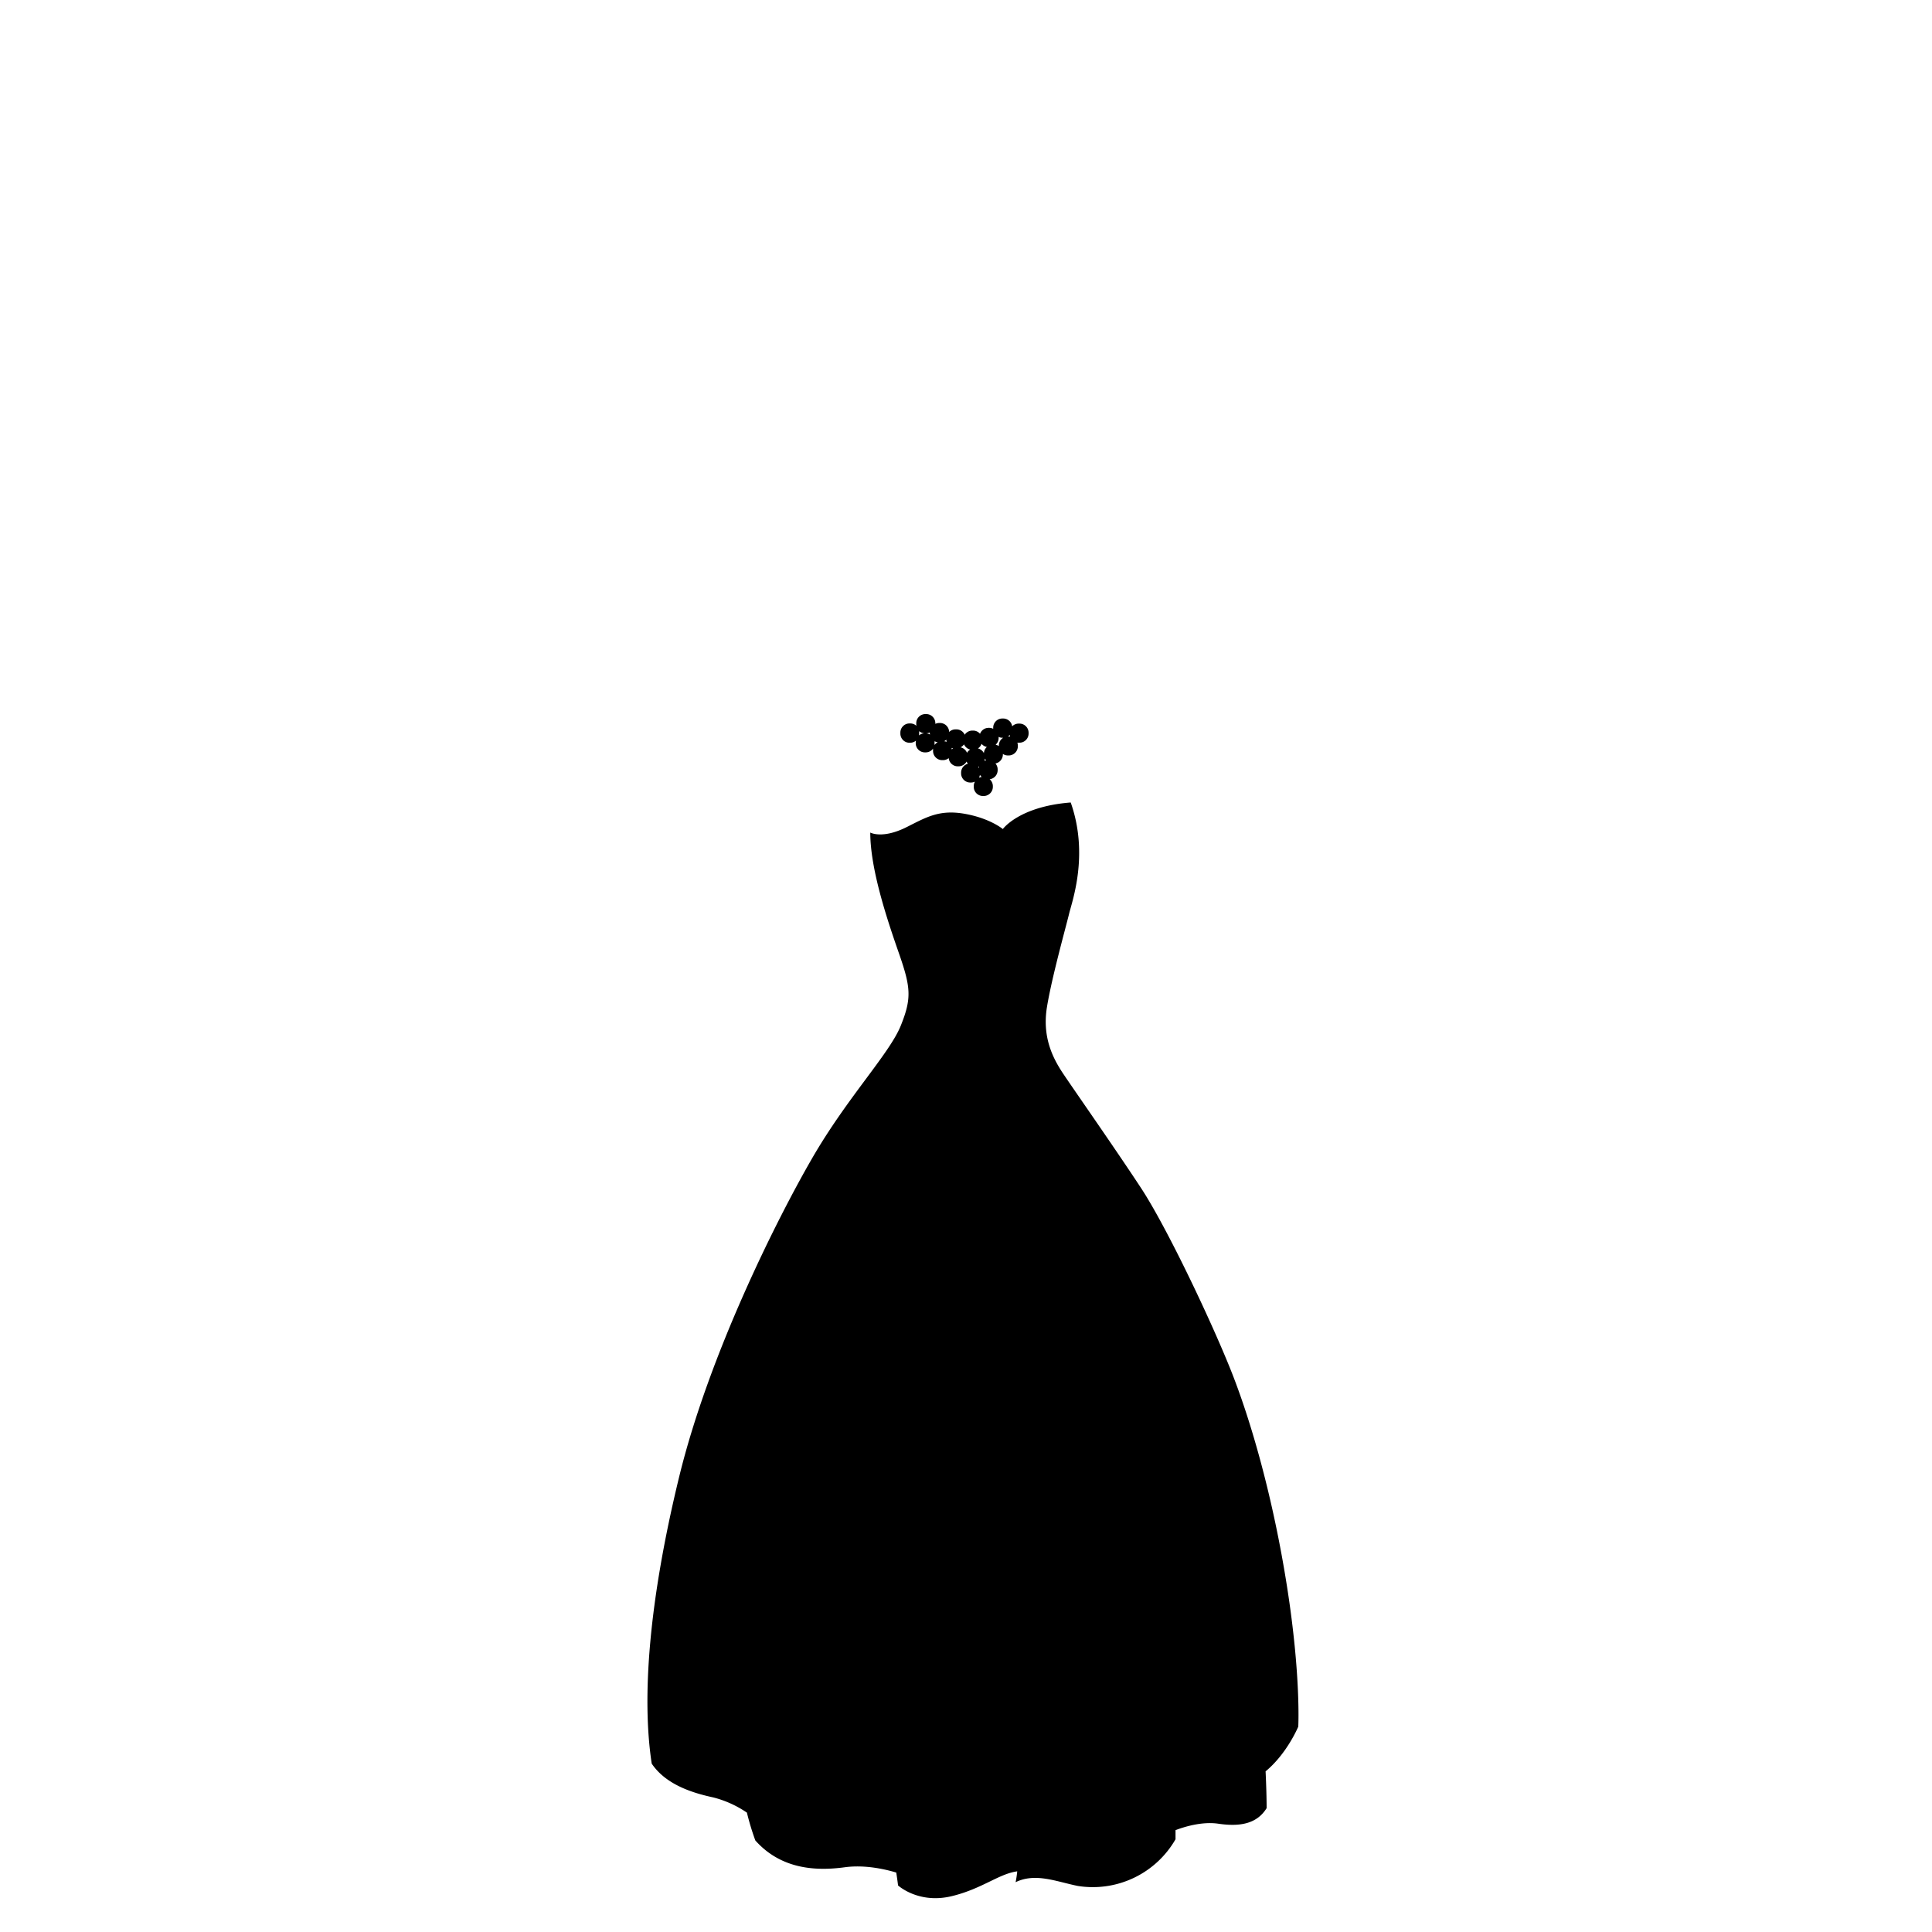<?xml version="1.0"?>
<svg xmlns="http://www.w3.org/2000/svg" xmlns:xlink="http://www.w3.org/1999/xlink" viewBox="0 0 600 600">
  <title>wedding-dress-slender</title>
  <g id="main-colour">
    <path d="M 209.51,472.71 c 8.89-42,25.67-76.67,39-103 s 29.5-41.5,33.33-53.17-.5-16.67-2.5-23.5-8.17-22.17-7.83-33.33 a 20.57,20.57,0,0,0,13.17-3.33 c 4.33-2.67,12.5-6.33,27,2.33,6.5-7,20.5-8.67,20.5-8.67 s 3.33,13.17,1.17,23.67-6.5,22.17-8.83,36.17-.67,16.17,10.33,32.33,27.83,42.33,38.17,67.33,17.67,44.67,23.33,74.33,5.5,51.67,5.5,51.67-4,8-10.17,12.5 a 80.86,80.86,0,0,0,.33,13.33,10.88,10.88,0,0,1-9.67,3.5 c -6.5-.67-16.17-.5-18.17,2.17-.17,2.5-.33,3.83-.33,3.83 s -7.75,11.33-18.37,12.83-22.13-4-27.79-.83 a 21.41,21.41,0,0,1,0-3.17 s -4.67-.5-10.17,3.17-18.83,7.83-27.33,2 a 15,15,0,0,0-.67-4.5,50,50,0,0,0-18-1.83 c -9,1-17.17.67-25.83-7.67-2.83-7.83-3.5-10.17-3.5-10.17 s -6.83-3.5-12.5-4.33-14.83-5-16-10.67 C 201.85,531.38,203,503.38,209.51,472.71Z" fill="param(main_colour)"/>
  </g>
  <g id="accent-colour-1">
    <path d="M 310.68,258 s 4.33,11.67,2.33,32.5-4.17,40.58-2.79,54 c .75,1.13,1.13-.62,1.13-.62 s -.12-13.62.88-28.87,3-25.37,2.89-38-2.77-18.87-2.77-18.87Z" fill="param(accent_colour_1)"/>
    <path d="M 319.1,253.88 A 84.6,84.6,0,0,1,320.47,287 c -2.87,18.38-4.37,38.5-3.62,43.75 a 3.63,3.63,0,0,0,1.13-1.12 s .5-12.37,1.75-24.62,6.38-29,.63-51.62 A 4.6,4.6,0,0,0,319.1,253.88Z" fill="param(accent_colour_1)"/>
    <path d="M 327.1,251 a 61,61,0,0,1,2.5,22.5 c -1.12,11.75-3.5,23.38-3.5,23.38 l 1.63-2.5 s 3.63-18.75,3.5-26-1.87-16.12-2.62-17.75 A 2.63,2.63,0,0,0,327.1,251Z" fill="param(accent_colour_1)"/>
    <path d="M 300.47,254.5 s 6.75,18.5,4.38,39.63-2.5,42-2.5,42 l -1.25-.75 s -.5-11.25.25-23.75,3-22.75,1.88-34.87 a 137.78,137.78,0,0,0-4-22.25Z" fill="param(accent_colour_1)"/>
    <path d="M 289.47,254.75 s 6,21.25,5.38,40.13-1.37,34.5-1.37,34.5 l -1.25-.5 s .25-17.5.63-24.5,2.28-22.25-4.84-48.62 A 8.2,8.2,0,0,0,289.47,254.75Z" fill="param(accent_colour_1)"/>
    <path d="M 279.47,259.63 a 118.25,118.25,0,0,0,4,23 c 3.25,10.88,7.13,29.38,1.38,43.13 a 2.16,2.16,0,0,0-.87-.25 s 3.13-9.62,2.5-18.62-2.75-17.12-5.12-25.5-3.12-21.62-3.12-21.62Z" fill="param(accent_colour_1)"/>
    <circle cx="287.43" cy="224.82" r="2.58" fill="param(accent_colour_1)"/>
    <circle cx="291.72" cy="227.59" r="2.58" fill="param(accent_colour_1)"/>
    <circle cx="296.8" cy="229.57" r="2.58" fill="param(accent_colour_1)"/>
    <circle cx="302.01" cy="229.96" r="2.58" fill="param(accent_colour_1)"/>
    <circle cx="307.06" cy="229.1" r="2.58" fill="param(accent_colour_1)"/>
    <circle cx="311.38" cy="226.19" r="2.58" fill="param(accent_colour_1)"/>
    <circle cx="316.46" cy="227.77" r="2.58" fill="param(accent_colour_1)"/>
    <circle cx="313.11" cy="231.69" r="2.58" fill="param(accent_colour_1)"/>
    <circle cx="308.46" cy="234.23" r="2.58" fill="param(accent_colour_1)"/>
    <circle cx="305.3" cy="244.28" r="2.58" fill="param(accent_colour_1)"/>
    <circle cx="301.36" cy="240.09" r="2.58" fill="param(accent_colour_1)"/>
    <circle cx="306.84" cy="239.11" r="2.58" fill="param(accent_colour_1)"/>
    <circle cx="302.86" cy="235.36" r="2.58" fill="param(accent_colour_1)"/>
    <circle cx="297.49" cy="235.07" r="2.58" fill="param(accent_colour_1)"/>
    <circle cx="292.65" cy="233.15" r="2.58" fill="param(accent_colour_1)"/>
    <circle cx="287.32" cy="230.74" r="2.58" fill="param(accent_colour_1)"/>
    <circle cx="282.49" cy="227.74" r="2.58" fill="param(accent_colour_1)"/>
    <circle cx="280.48" cy="274.5" r="2.33" fill="param(accent_colour_1)"/>
    <circle cx="293.57" cy="280.88" r="2.33" fill="param(accent_colour_1)"/>
    <circle cx="291.31" cy="265.88" r="2.33" fill="param(accent_colour_1)"/>
    <circle cx="302.03" cy="258.38" r="2.33" fill="param(accent_colour_1)"/>
    <circle cx="304.03" cy="273.38" r="2.33" fill="param(accent_colour_1)"/>
    <circle cx="313.55" cy="265.95" r="2.33" fill="param(accent_colour_1)"/>
    <circle cx="321.02" cy="256.91" r="2.33" fill="param(accent_colour_1)"/>
    <circle cx="330.35" cy="264.63" r="2.33" fill="param(accent_colour_1)"/>
    <circle cx="322.46" cy="272.88" r="2.33" fill="param(accent_colour_1)"/>
    <circle cx="314.74" cy="281.3" r="2.33" fill="param(accent_colour_1)"/>
    <circle cx="293.79" cy="297.55" r="2.33" fill="param(accent_colour_1)"/>
    <circle cx="284.47" cy="291.38" r="2.33" fill="param(accent_colour_1)"/>
    <circle cx="286.81" cy="305.63" r="2.33" fill="param(accent_colour_1)"/>
    <circle cx="285.64" cy="320.05" r="2.33" fill="param(accent_colour_1)"/>
    <circle cx="293.52" cy="313.21" r="2.33" fill="param(accent_colour_1)"/>
    <circle cx="304.28" cy="290" r="2.33" fill="param(accent_colour_1)"/>
    <circle cx="312.92" cy="298.13" r="2.33" fill="param(accent_colour_1)"/>
    <circle cx="322.16" cy="290.38" r="2.33" fill="param(accent_colour_1)"/>
    <circle cx="319.03" cy="306.38" r="2.33" fill="param(accent_colour_1)"/>
    <circle cx="317.53" cy="320.88" r="2.33" fill="param(accent_colour_1)"/>
    <circle cx="311.62" cy="314" r="2.33" fill="param(accent_colour_1)"/>
    <circle cx="302.87" cy="305.46" r="2.33" fill="param(accent_colour_1)"/>
    <circle cx="301.57" cy="321.38" r="2.33" fill="param(accent_colour_1)"/>
    <circle cx="310.48" cy="330.38" r="2.33" fill="param(accent_colour_1)"/>
  </g>
  <g id="outline">
    <path d="M 293.92,294.82 h -.24 a 2.51,2.51,0,0,0-2.5,2.5v.24 a 2.51,2.51,0,0,0,2.5,2.5 h .24 a 2.51,2.51,0,0,0,2.5-2.5v-.24 A 2.51,2.51,0,0,0,293.92,294.82Z m 1.65,2.7 a 1.69,1.69,0,0,1-1.69,1.69 h -.17 a 1.69,1.69,0,0,1-1.69-1.69v-.17 a 1.69,1.69,0,0,1,1.69-1.69 h .17 a 1.69,1.69,0,0,1,1.69,1.69Z"/>
    <path d="M 293.48,278.2 a 2.51,2.51,0,0,0-2.5,2.5v.24 a 2.51,2.51,0,0,0,2.5,2.5 h .24 a 2.51,2.51,0,0,0,2.5-2.5v-.24 a 2.51,2.51,0,0,0-2.5-2.5Z m 1.89,2.54v.17 a 1.69,1.69,0,0,1-1.69,1.69 h -.17 a 1.69,1.69,0,0,1-1.69-1.69v-.17 a 1.69,1.69,0,0,1,1.69-1.69 h .17 A 1.69,1.69,0,0,1,295.37,280.74Z"/>
    <path d="M 291.21,268.45 h .24 a 2.51,2.51,0,0,0,2.5-2.5v-.24 a 2.51,2.51,0,0,0-2.5-2.5 h -.24 a 2.51,2.51,0,0,0-2.5,2.5v.24 A 2.51,2.51,0,0,0,291.21,268.45Z m -1.65-2.7 a 1.69,1.69,0,0,1,1.69-1.69 h .17 a 1.69,1.69,0,0,1,1.69,1.69v.17 a 1.69,1.69,0,0,1-1.69,1.69 h -.17 a 1.69,1.69,0,0,1-1.69-1.69Z"/>
    <path d="M 285.54,322.53 h .24 a 2.51,2.51,0,0,0,2.5-2.5v-.24 a 2.51,2.51,0,0,0-2.5-2.5 h -.24 a 2.51,2.51,0,0,0-2.5,2.5V320 A 2.51,2.51,0,0,0,285.54,322.53Z m -1.65-2.7 a 1.69,1.69,0,0,1,1.69-1.69 h .17 a 1.69,1.69,0,0,1,1.69,1.69V320 a 1.69,1.69,0,0,1-1.69,1.69 h -.17 a 1.69,1.69,0,0,1-1.69-1.69Z"/>
    <path d="M 286.68,308.15 h .24 a 2.51,2.51,0,0,0,2.5-2.5v-.24 a 2.51,2.51,0,0,0-2.5-2.5 h -.24 a 2.51,2.51,0,0,0-2.5,2.5v.24 A 2.51,2.51,0,0,0,286.68,308.15Z m -1.65-2.7 a 1.69,1.69,0,0,1,1.69-1.69 h .17 a 1.69,1.69,0,0,1,1.69,1.69v.17 a 1.69,1.69,0,0,1-1.69,1.69 h -.17 a 1.69,1.69,0,0,1-1.69-1.69Z"/>
    <path d="M 284.59,293.9 a 2.51,2.51,0,0,0,2.5-2.5v-.24 a 2.51,2.51,0,0,0-2.5-2.5 h -.24 a 2.51,2.51,0,0,0-2.5,2.5v.24 a 2.51,2.51,0,0,0,2.5,2.5Z m -1.89-2.54v-.17 a 1.69,1.69,0,0,1,1.69-1.69 h .17 a 1.69,1.69,0,0,1,1.69,1.69v.17 a 1.69,1.69,0,0,1-1.69,1.69 h -.17 A 1.69,1.69,0,0,1,282.7,291.36Z"/>
    <path d="M 283.13,274.57v-.24 a 2.51,2.51,0,0,0-2.5-2.5 h -.24 a 2.51,2.51,0,0,0-2.5,2.5v.24 a 2.51,2.51,0,0,0,2.5,2.5 h .24 A 2.51,2.51,0,0,0,283.13,274.57Z m -.85,0 a 1.69,1.69,0,0,1-1.69,1.69 h -.17 a 1.69,1.69,0,0,1-1.69-1.69v-.17 a 1.69,1.69,0,0,1,1.69-1.69 h .17 a 1.69,1.69,0,0,1,1.69,1.69Z"/>
    <path d="M 293.66,310.6 h -.24 a 2.51,2.51,0,0,0-2.5,2.5v.24 a 2.51,2.51,0,0,0,2.5,2.5 h .24 a 2.51,2.51,0,0,0,2.5-2.5v-.24 A 2.51,2.51,0,0,0,293.66,310.6Z m 1.65,2.7 a 1.69,1.69,0,0,1-1.69,1.69 h -.17 a 1.69,1.69,0,0,1-1.69-1.69v-.17 a 1.69,1.69,0,0,1,1.69-1.69 h .17 a 1.69,1.69,0,0,1,1.69,1.69Z"/>
    <path d="M 301.93,260.92 h .24 a 2.51,2.51,0,0,0,2.5-2.5v-.24 a 2.51,2.51,0,0,0-2.5-2.5 h -.24 a 2.51,2.51,0,0,0-2.5,2.5v.24 A 2.51,2.51,0,0,0,301.93,260.92Z m -1.65-2.7 a 1.69,1.69,0,0,1,1.69-1.69 h .17 a 1.69,1.69,0,0,1,1.69,1.69v.17 a 1.69,1.69,0,0,1-1.69,1.69 H 302 a 1.69,1.69,0,0,1-1.69-1.69Z"/>
    <path d="M 310.43,333.16 h .24 a 2.51,2.51,0,0,0,2.5-2.5v-.24 a 2.51,2.51,0,0,0-2.5-2.5 h -.24 a 2.51,2.51,0,0,0-2.5,2.5v.24 A 2.51,2.51,0,0,0,310.43,333.16Z m -1.65-2.7 a 1.69,1.69,0,0,1,1.69-1.69 h .17 a 1.69,1.69,0,0,1,1.69,1.69v.17 a 1.69,1.69,0,0,1-1.69,1.69 h -.17 a 1.69,1.69,0,0,1-1.69-1.69Z"/>
    <path d="M 301.51,324 h .24 a 2.51,2.51,0,0,0,2.5-2.5v-.24 a 2.51,2.51,0,0,0-2.5-2.5 h -.24 a 2.51,2.51,0,0,0-2.5,2.5v.24 A 2.51,2.51,0,0,0,301.51,324Z m -1.65-2.7 a 1.69,1.69,0,0,1,1.69-1.69 h .17 a 1.69,1.69,0,0,1,1.69,1.69v.17 a 1.69,1.69,0,0,1-1.69,1.69 h -.17 a 1.69,1.69,0,0,1-1.69-1.69Z"/>
    <path d="M 304.38,287.37 h -.24 a 2.51,2.51,0,0,0-2.5,2.5v.24 a 2.51,2.51,0,0,0,2.5,2.5 h .24 a 2.51,2.51,0,0,0,2.5-2.5v-.24 A 2.51,2.51,0,0,0,304.38,287.37Z m 1.65,2.7 a 1.69,1.69,0,0,1-1.69,1.69 h -.17 a 1.69,1.69,0,0,1-1.69-1.69v-.17 a 1.69,1.69,0,0,1,1.69-1.69 h .17 a 1.69,1.69,0,0,1,1.69,1.69Z"/>
    <path d="M 312.87,300.74 h .24 a 2.51,2.51,0,0,0,2.5-2.5V298 a 2.51,2.51,0,0,0-2.5-2.5 h -.24 a 2.51,2.51,0,0,0-2.5,2.5v.24 A 2.51,2.51,0,0,0,312.87,300.74Z m -1.65-2.7 a 1.69,1.69,0,0,1,1.69-1.69 h .17 a 1.69,1.69,0,0,1,1.69,1.69v.17 a 1.69,1.69,0,0,1-1.69,1.69 h -.17 a 1.69,1.69,0,0,1-1.69-1.69Z"/>
    <path d="M 320.88,259.48 h .24 a 2.51,2.51,0,0,0,2.5-2.5v-.24 a 2.51,2.51,0,0,0-2.5-2.5 h -.24 a 2.51,2.51,0,0,0-2.5,2.5V257 A 2.51,2.51,0,0,0,320.88,259.48Z m -1.65-2.7 a 1.69,1.69,0,0,1,1.69-1.69 h .17 a 1.69,1.69,0,0,1,1.69,1.69v.17 a 1.69,1.69,0,0,1-1.69,1.69 h -.17 a 1.69,1.69,0,0,1-1.69-1.69Z"/>
    <path d="M 311.46,316.62 h .24 a 2.51,2.51,0,0,0,2.5-2.5v-.24 a 2.51,2.51,0,0,0-2.5-2.5 h -.24 a 2.51,2.51,0,0,0-2.5,2.5v.24 A 2.51,2.51,0,0,0,311.46,316.62Z m -1.65-2.7 a 1.69,1.69,0,0,1,1.69-1.69 h .17 a 1.69,1.69,0,0,1,1.69,1.69v.17 a 1.69,1.69,0,0,1-1.69,1.69 h -.17 a 1.69,1.69,0,0,1-1.69-1.69Z"/>
    <path d="M 314.56,278.62 a 2.51,2.51,0,0,0-2.5,2.5v.24 a 2.51,2.51,0,0,0,2.5,2.5 h .24 a 2.51,2.51,0,0,0,2.5-2.5v-.24 a 2.51,2.51,0,0,0-2.5-2.5Z m 1.89,2.54v.17 a 1.69,1.69,0,0,1-1.69,1.69 h -.17 a 1.69,1.69,0,0,1-1.69-1.69v-.17 a 1.69,1.69,0,0,1,1.69-1.69 h .17 A 1.69,1.69,0,0,1,316.45,281.16Z"/>
    <path d="M 322.13,287.79 h -.24 a 2.51,2.51,0,0,0-2.5,2.5v.24 a 2.51,2.51,0,0,0,2.5,2.5 h .24 a 2.51,2.51,0,0,0,2.5-2.5v-.24 A 2.51,2.51,0,0,0,322.13,287.79Z m 1.65,2.7 a 1.69,1.69,0,0,1-1.69,1.69 h -.17 a 1.69,1.69,0,0,1-1.69-1.69v-.17 a 1.69,1.69,0,0,1,1.69-1.69 h .17 a 1.69,1.69,0,0,1,1.69,1.69Z"/>
    <path d="M 319,303.79 h -.24 a 2.51,2.51,0,0,0-2.5,2.5v.24 a 2.51,2.51,0,0,0,2.5,2.5 H 319 a 2.51,2.51,0,0,0,2.5-2.5v-.24 A 2.51,2.51,0,0,0,319,303.79Z m 1.65,2.7 a 1.69,1.69,0,0,1-1.69,1.69 h -.17 a 1.69,1.69,0,0,1-1.69-1.69v-.17 a 1.69,1.69,0,0,1,1.69-1.69 H 319 a 1.69,1.69,0,0,1,1.69,1.69Z"/>
    <path d="M 317.51,318.29 h -.24 a 2.51,2.51,0,0,0-2.5,2.5V321 a 2.51,2.51,0,0,0,2.5,2.5 h .24 A 2.51,2.51,0,0,0,320,321v-.24 A 2.51,2.51,0,0,0,317.51,318.29Z m 1.65,2.7 a 1.69,1.69,0,0,1-1.69,1.69 h -.17 a 1.69,1.69,0,0,1-1.69-1.69v-.17 a 1.69,1.69,0,0,1,1.69-1.69 h .17 a 1.69,1.69,0,0,1,1.69,1.69Z"/>
    <path d="M 303,302.83 h -.24 a 2.51,2.51,0,0,0-2.5,2.5v.24 a 2.51,2.51,0,0,0,2.5,2.5 H 303 a 2.51,2.51,0,0,0,2.5-2.5v-.24 A 2.51,2.51,0,0,0,303,302.83Z m 1.65,2.7 a 1.69,1.69,0,0,1-1.69,1.69 h -.17 a 1.69,1.69,0,0,1-1.69-1.69v-.17 a 1.69,1.69,0,0,1,1.69-1.69 H 303 a 1.69,1.69,0,0,1,1.69,1.69Z"/>
    <path d="M 313.39,268.5 h .24 a 2.51,2.51,0,0,0,2.5-2.5v-.24 a 2.51,2.51,0,0,0-2.5-2.5 h -.24 a 2.51,2.51,0,0,0-2.5,2.5V266 A 2.51,2.51,0,0,0,313.39,268.5Z m -1.65-2.7 a 1.69,1.69,0,0,1,1.69-1.69 h .17 a 1.69,1.69,0,0,1,1.69,1.69V266 a 1.69,1.69,0,0,1-1.69,1.69 h -.17 a 1.69,1.69,0,0,1-1.69-1.69Z"/>
    <path d="M 322.35,270.25 a 2.51,2.51,0,0,0-2.5,2.5V273 a 2.51,2.51,0,0,0,2.5,2.5 h .24 a 2.51,2.51,0,0,0,2.5-2.5v-.24 a 2.51,2.51,0,0,0-2.5-2.5Z m 1.89,2.54V273 a 1.69,1.69,0,0,1-1.69,1.69 h -.17 A 1.69,1.69,0,0,1,320.7,273v-.17 a 1.69,1.69,0,0,1,1.69-1.69 h .17 A 1.69,1.69,0,0,1,324.24,272.79Z"/>
    <path d="M 303.85,270.7 a 2.51,2.51,0,0,0-2.5,2.5v.24 a 2.51,2.51,0,0,0,2.5,2.5 h .24 a 2.51,2.51,0,0,0,2.5-2.5v-.24 a 2.51,2.51,0,0,0-2.5-2.5Z m 1.89,2.54v.17 a 1.69,1.69,0,0,1-1.69,1.69 h -.17 a 1.69,1.69,0,0,1-1.69-1.69v-.17 a 1.69,1.69,0,0,1,1.69-1.69 h .17 A 1.69,1.69,0,0,1,305.74,273.24Z"/>
    <path d="M 282.39,230.67 h .27 a 2.8,2.8,0,0,0,1.79-.66,2.81,2.81,0,0,0-.06.55v.27 a 2.84,2.84,0,0,0,2.83,2.83 h .27 a 2.82,2.82,0,0,0,2.28-1.17,2.79,2.79,0,0,0,0,.48v.27 a 2.84,2.84,0,0,0,2.83,2.83 h .27 a 2.8,2.8,0,0,0,1.76-.63,2.83,2.83,0,0,0,2.8,2.55 h .27 a 2.83,2.83,0,0,0,2.48-1.49,2.82,2.82,0,0,0,.41.69,2.83,2.83,0,0,0-2.11,2.73v.27 a 2.84,2.84,0,0,0,2.83,2.83 h .27 a 2.79,2.79,0,0,0,1.2-.28,2.79,2.79,0,0,0-.37,1.36v.27 a 2.84,2.84,0,0,0,2.83,2.83 h .27 a 2.84,2.84,0,0,0,2.83-2.83v-.27 a 2.81,2.81,0,0,0-1-2.1,2.83,2.83,0,0,0,2.49-2.8v-.27 a 2.8,2.8,0,0,0-.69-1.83,2.84,2.84,0,0,0,2.31-2.78v-.18 a 2.81,2.81,0,0,0,1.55.47 h .27 a 2.84,2.84,0,0,0,2.83-2.83v-.27 a 2.78,2.78,0,0,0-.15-.86,2.77,2.77,0,0,0,.39,0 h .27 a 2.84,2.84,0,0,0,2.83-2.83v-.27 a 2.84,2.84,0,0,0-2.83-2.83 h -.27 a 2.82,2.82,0,0,0-2,.85,2.83,2.83,0,0,0-2.79-2.43 h -.27 a 2.84,2.84,0,0,0-2.83,2.83v.27 s 0,.06,0,.09 a 2.79,2.79,0,0,0-1.23-.29 H 307 a 2.83,2.83,0,0,0-2.64,1.85,2.81,2.81,0,0,0-2.13-1 h -.27 a 2.83,2.83,0,0,0-2.36,1.29,2.83,2.83,0,0,0-2.57-1.67 h -.27 a 2.82,2.82,0,0,0-2,.82,2.84,2.84,0,0,0-2.83-2.8 h -.27 a 2.79,2.79,0,0,0-1.18.27v-.21 a 2.84,2.84,0,0,0-2.83-2.83 h -.27 a 2.84,2.84,0,0,0-2.83,2.83v.27 a 2.8,2.8,0,0,0,.06.56,2.81,2.81,0,0,0-1.89-.75 h -.27 a 2.84,2.84,0,0,0-2.83,2.83v.27 A 2.84,2.84,0,0,0,282.39,230.67Z m 3-3.66 a 2.81,2.81,0,0,0,1.76.73,2.8,2.8,0,0,0-1.76.65,2.82,2.82,0,0,0,.06-.55v-.27 A 2.82,2.82,0,0,0,285.43,227Z m 3.39,1.08 a 2.79,2.79,0,0,0-1.2-.34,2.79,2.79,0,0,0,1.16-.27v.21 A 2.81,2.81,0,0,0,288.83,228.08Z m .54,2.71 a 1.92,1.92,0,0,1-1.91,1.91 h -.19 a 1.92,1.92,0,0,1-1.91-1.91v-.19 a 1.92,1.92,0,0,1,1.91-1.91 h .19 a 1.92,1.92,0,0,1,1.91,1.91Z m .91.53 a 2.79,2.79,0,0,0,0-.48v-.27 a 2.77,2.77,0,0,0,0-.39,2.78,2.78,0,0,0,1,.31 A 2.85,2.85,0,0,0,290.27,231.32Z m 5.35,1.38 a 2.8,2.8,0,0,0-.08-.45,2.8,2.8,0,0,0,.5.17 A 2.83,2.83,0,0,0,295.63,232.7Z M 294,230.4 a 2.79,2.79,0,0,0-.79-.21,2.84,2.84,0,0,0,.68-.48 A 2.79,2.79,0,0,0,294,230.4Z m -1.19,4.72 h -.19 a 1.92,1.92,0,0,1-1.91-1.91V233 a 1.92,1.92,0,0,1,1.91-1.91 h .19 a 1.92,1.92,0,0,1,1.91,1.91v.19 A 1.92,1.92,0,0,1,292.78,235.12Z m 6.74,0 a 1.92,1.92,0,0,1-1.91,1.91 h -.19 a 1.92,1.92,0,0,1-1.91-1.91v-.19 a 1.92,1.92,0,0,1,1.91-1.91 h .19 a 1.92,1.92,0,0,1,1.91,1.91Z m 5.3-4.09 a 2.82,2.82,0,0,0,1.63.94,2.81,2.81,0,0,0-.92,1.93,2.84,2.84,0,0,0-1.85-1.47 A 2.84,2.84,0,0,0,304.83,231Z m 5.23-2.2 a 2.79,2.79,0,0,0,1.23.29 h .24 a 2.83,2.83,0,0,0-1.35,2.4v.18 a 2.81,2.81,0,0,0-1-.42,2.81,2.81,0,0,0,.93-2.08v-.27 S 310.06,228.86,310.06,228.83Z m 3.51-.56 a 2.78,2.78,0,0,0,.11.45,2.76,2.76,0,0,0-.39,0 H 313 A 2.85,2.85,0,0,0,313.57,228.28Z m -9.25,12.37 a 2.84,2.84,0,0,0,.54.66,2.79,2.79,0,0,0-.86.24 A 2.79,2.79,0,0,0,304.32,240.65Z m -.36-2.17 a 2.86,2.86,0,0,0-.21-.3 l .31-.1 A 2.78,2.78,0,0,0,304,238.48Z m 1.89-2.87 a 2.84,2.84,0,0,0,.37.55,2.79,2.79,0,0,0-.5.15 A 2.78,2.78,0,0,0,305.85,235.61Z m -3-2.29 H 303 a 1.92,1.92,0,0,1,1.91,1.91v.19 a 1.92,1.92,0,0,1-1.91,1.91 h -.19 l -.18,0 a 2.8,2.8,0,0,0-.63-.17,1.91,1.91,0,0,1-1.09-1.72v-.19 A 1.92,1.92,0,0,1,302.8,233.32Z m -1.31,8.74 h -.19 a 1.92,1.92,0,0,1-1.91-1.91V240 a 1.92,1.92,0,0,1,1.91-1.91 h .19 l .18,0 a 2.81,2.81,0,0,0,.63.17 A 1.91,1.91,0,0,1,303.4,240v.19 A 1.92,1.92,0,0,1,301.49,242.06Z m 5.85,2.28 a 1.92,1.92,0,0,1-1.91,1.91 h -.19 a 1.92,1.92,0,0,1-1.91-1.91v-.19 a 1.92,1.92,0,0,1,1.91-1.91 h .19 a 1.92,1.92,0,0,1,1.91,1.91Z m 1.54-5.17 a 1.92,1.92,0,0,1-1.91,1.91 h -.19 a 1.92,1.92,0,0,1-1.91-1.91V239 a 1.92,1.92,0,0,1,1.91-1.91 H 307 a 1.92,1.92,0,0,1,1.91,1.91Z m 1.62-4.88 a 1.92,1.92,0,0,1-1.91,1.91 h -.19 a 1.92,1.92,0,0,1-1.91-1.91v-.19 a 1.92,1.92,0,0,1,1.91-1.91 h .19 a 1.92,1.92,0,0,1,1.91,1.91Z m 4.65-2.54 a 1.92,1.92,0,0,1-1.91,1.91 h -.19 a 1.92,1.92,0,0,1-1.91-1.91v-.19 a 1.92,1.92,0,0,1,1.91-1.91 h .19 a 1.92,1.92,0,0,1,1.91,1.91Z m -.66-4.11 a 1.92,1.92,0,0,1,1.91-1.91 h .19 a 1.92,1.92,0,0,1,1.91,1.91v.19 a 1.92,1.92,0,0,1-1.91,1.91 h -.19 a 1.92,1.92,0,0,1-1.91-1.91Z m -5.08-1.58 a 1.92,1.92,0,0,1,1.91-1.91 h .19 a 1.92,1.92,0,0,1,1.91,1.91v.19 a 1.92,1.92,0,0,1-1.91,1.91 h -.19 a 1.92,1.92,0,0,1-1.91-1.91Z m -4.32,2.9 a 1.92,1.92,0,0,1,1.91-1.91 h .19 A 1.92,1.92,0,0,1,309.1,229v.19 a 1.92,1.92,0,0,1-1.91,1.91 H 307 a 1.92,1.92,0,0,1-1.91-1.91Z m -5.05.86 a 1.92,1.92,0,0,1,1.91-1.91 h .19 a 1.92,1.92,0,0,1,1.91,1.91V230 a 1.92,1.92,0,0,1-1.91,1.91 H 302 A 1.92,1.92,0,0,1,300,230Z m -.71,1.39 a 2.84,2.84,0,0,0,1.91,1.59,2.85,2.85,0,0,0-1,1,2.84,2.84,0,0,0-2-1.7 A 2.85,2.85,0,0,0,299.34,231.22Z m -4.51-1.78 a 1.92,1.92,0,0,1,1.91-1.91 h .19 a 1.92,1.92,0,0,1,1.91,1.91v.19 a 1.92,1.92,0,0,1-1.91,1.91 h -.19 a 1.92,1.92,0,0,1-1.91-1.91Z m -3.17-3.89 h .19 a 1.92,1.92,0,0,1,1.91,1.91v.19 a 1.92,1.92,0,0,1-1.91,1.91 h -.19 a 1.92,1.92,0,0,1-1.91-1.91v-.19 A 1.92,1.92,0,0,1,291.66,225.55Z m -6.2-.86 a 1.92,1.92,0,0,1,1.91-1.91 h .19 a 1.92,1.92,0,0,1,1.91,1.91v.19 a 1.92,1.92,0,0,1-1.91,1.91 h -.19 a 1.92,1.92,0,0,1-1.91-1.91Z m -4.94,2.92 a 1.92,1.92,0,0,1,1.91-1.91 h .19 a 1.92,1.92,0,0,1,1.91,1.91v.19 a 1.92,1.92,0,0,1-1.91,1.91 h -.19 a 1.92,1.92,0,0,1-1.91-1.91Z"/>
    <path d="M 399.72,492.88 c -4.33-27.67-11.21-51.75-17.58-67.62 S 362.26,381,354.39,369 s -21-30.75-24.25-35.62-6.5-11.37-5-20.62,6-25.29,6.88-29,6.25-18.29.5-34.54 c -16.08,1.25-21.08,8.25-21.08,8.25 s -4-3.37-11.92-4.75-12,1.17-18,4.17 c -7.52,3.76-11.25,1.67-11.25,1.67,0,11.13,5,26.33,8.79,37.17 s 4.17,14.17.67,22.83-16.5,22.17-27.33,40.83-32.17,61-41.5,99.33-11.67,68.33-8.5,89 c 4.5,6.67,13,9.17,19.17,10.5 a 32.88,32.88,0,0,1,10.39,4.71,81.08,81.08,0,0,0,2.61,8.63 c 8.17,9.17,19.17,9.5,27.83,8.33,6.47-.87,13,.76,15.94,1.65.39,2.51.56,4,.56,4 s 6.33,5.83,16.67,3.33 c 9.44-2.28,14.57-6.92,20.34-7.71 a 34,34,0,0,1-.5,3.37 c 6.17-3,12.67-.17,19.33,1.17 a 29.62,29.62,0,0,0,30.33-14.5 c 0-.94,0-1.89,0-2.83,2.42-.93,8.09-2.77,13.29-2,6.83,1,12,0,15-4.83,0-3-.11-7-.32-11.43,6.72-5.56,10.15-13.9,10.15-13.9 S 404.05,520.54,399.72,492.88Z M 281,293.63 c -2.25-6-7.62-20.75-8.5-32.62,8.5.25,13.5-4.42,18.5-5.79 s 14.21,0,20.83,4.42 c 2.88-3.62,11.67-8.17,19.92-8.54 a 64.13,64.13,0,0,1,1.14,12.86,2.51,2.51,0,0,0-2.43-1.95 h -.24 a 2.51,2.51,0,0,0-2.5,2.5v.24 a 2.51,2.51,0,0,0,2.5,2.5 h .24 a 2.5,2.5,0,0,0,2.4-1.84 A 73.18,73.18,0,0,1,330,283.13 c -.83,3.17-5.87,18.38-7.25,29.63 a 31.64,31.64,0,0,0,.06,8.66 c -2.08,2.12-8.15,9.17-12.1,22.8-9.36-13.47-25.69-19.82-30.37-21.41q.53-.94,1-1.92 C 287,310.13,283.26,299.63,281,293.63Z m 51.11-29.09v.17 a 1.69,1.69,0,0,1-1.69,1.69 h -.17 a 1.69,1.69,0,0,1-1.69-1.69v-.17 a 1.69,1.69,0,0,1,1.69-1.69 h .17 A 1.69,1.69,0,0,1,332.12,264.54Z m 60.72,281.08 c -.71-12.87-2.05-28.48-3.62-38.91-2.33-15.5-7.17-44.67-13.5-64.33 s -16.17-44.33-26-62.5 a 420.08,420.08,0,0,0-23.5-37.33 s 20.83,35.17,25.83,46.67,16,36.17,21.17,54.5,12.17,51.5,13.83,68.33,2.83,33.83,4,48.67 c -2,3-9,3.17-15,2.83 a 33.94,33.94,0,0,0-10.91,1.54,582,582,0,0,0-6.59-90.37 c -4.83-32.67-12.5-60-19.33-74.67 s -22.17-49.33-22.17-49.33,8.83,24.67,13.5,34.83 a 284.84,284.84,0,0,1,16.5,46.33,481.43,481.43,0,0,1,11.67,63.5 c 2.5,22.67,4.5,66,3.83,75-7.5,9.5-14.33,12.67-22.83,12.5 s -16.83-2.83-21-2.17 c .67-16.83-2.67-40.83-5.17-54.17 a 542.3,542.3,0,0,1-9-66.33 c -2-29.5,0-62.5.5-72.33 s 1.67-35.67,1.67-35.67 c -.33.5-5.17,45.83-5.67,74.5 a 473,473,0,0,0,6.17,80.67 c 3.14,18.51,9.87,52.79,8.85,71.36 a 19.73,19.73,0,0,0-7.18,1.81 c -4.17,2-15.33,8.83-26.83,4-1.17-11.17-5.67-25.67-8-32.83 s -13-40.33-11-80.83,14-74.67,17.33-85.67,11.83-33.67,12.17-38 c 0,0-10.17,26.33-16,43.67 s -15,48-16.33,82.5,7.17,67.5,12,82 a 162.79,162.79,0,0,1,5.61,23.14 A 38.12,38.12,0,0,0,261.72,577 c -10.67,1.17-19.17-1.17-24.83-6.5-4.83-16.17-8.5-41.83-5.33-75.67 A 352.67,352.67,0,0,1,250.72,408 c 8.83-24.83,29-64.83,29.5-69,0,0-15.67,30.33-22,44.17 a 378.19,378.19,0,0,0-24,72.83 c -5.92,27.3-9.46,72-3.25,102.51-3.19-2.19-8.23-3.63-14.59-4.85 a 18,18,0,0,1-11.5-7.83 s -1.67-4.5-1-21 c 1-26.17,7.67-61,16.33-86.5 s 24.29-60.62,36.29-80 c 10.35-16.7,17.16-24.49,22.45-33.21,10.87,2.43,26.89,14.62,32.45,23,3.46-13.31,9.65-21.18,12-23.82,1.52,5.79,4.86,11.29,9.79,18.48,8,11.67,21.17,30.17,32.17,52.5 a 357.55,357.55,0,0,1,26.17,71.17 c 6.5,25.67,7.67,48,9,69 C 398.93,539.14,395.05,543.37,392.84,545.62Z"/>
  </g>
<script type="text/ecmascript" xlink:href="param.min.js"/> 
</svg>
